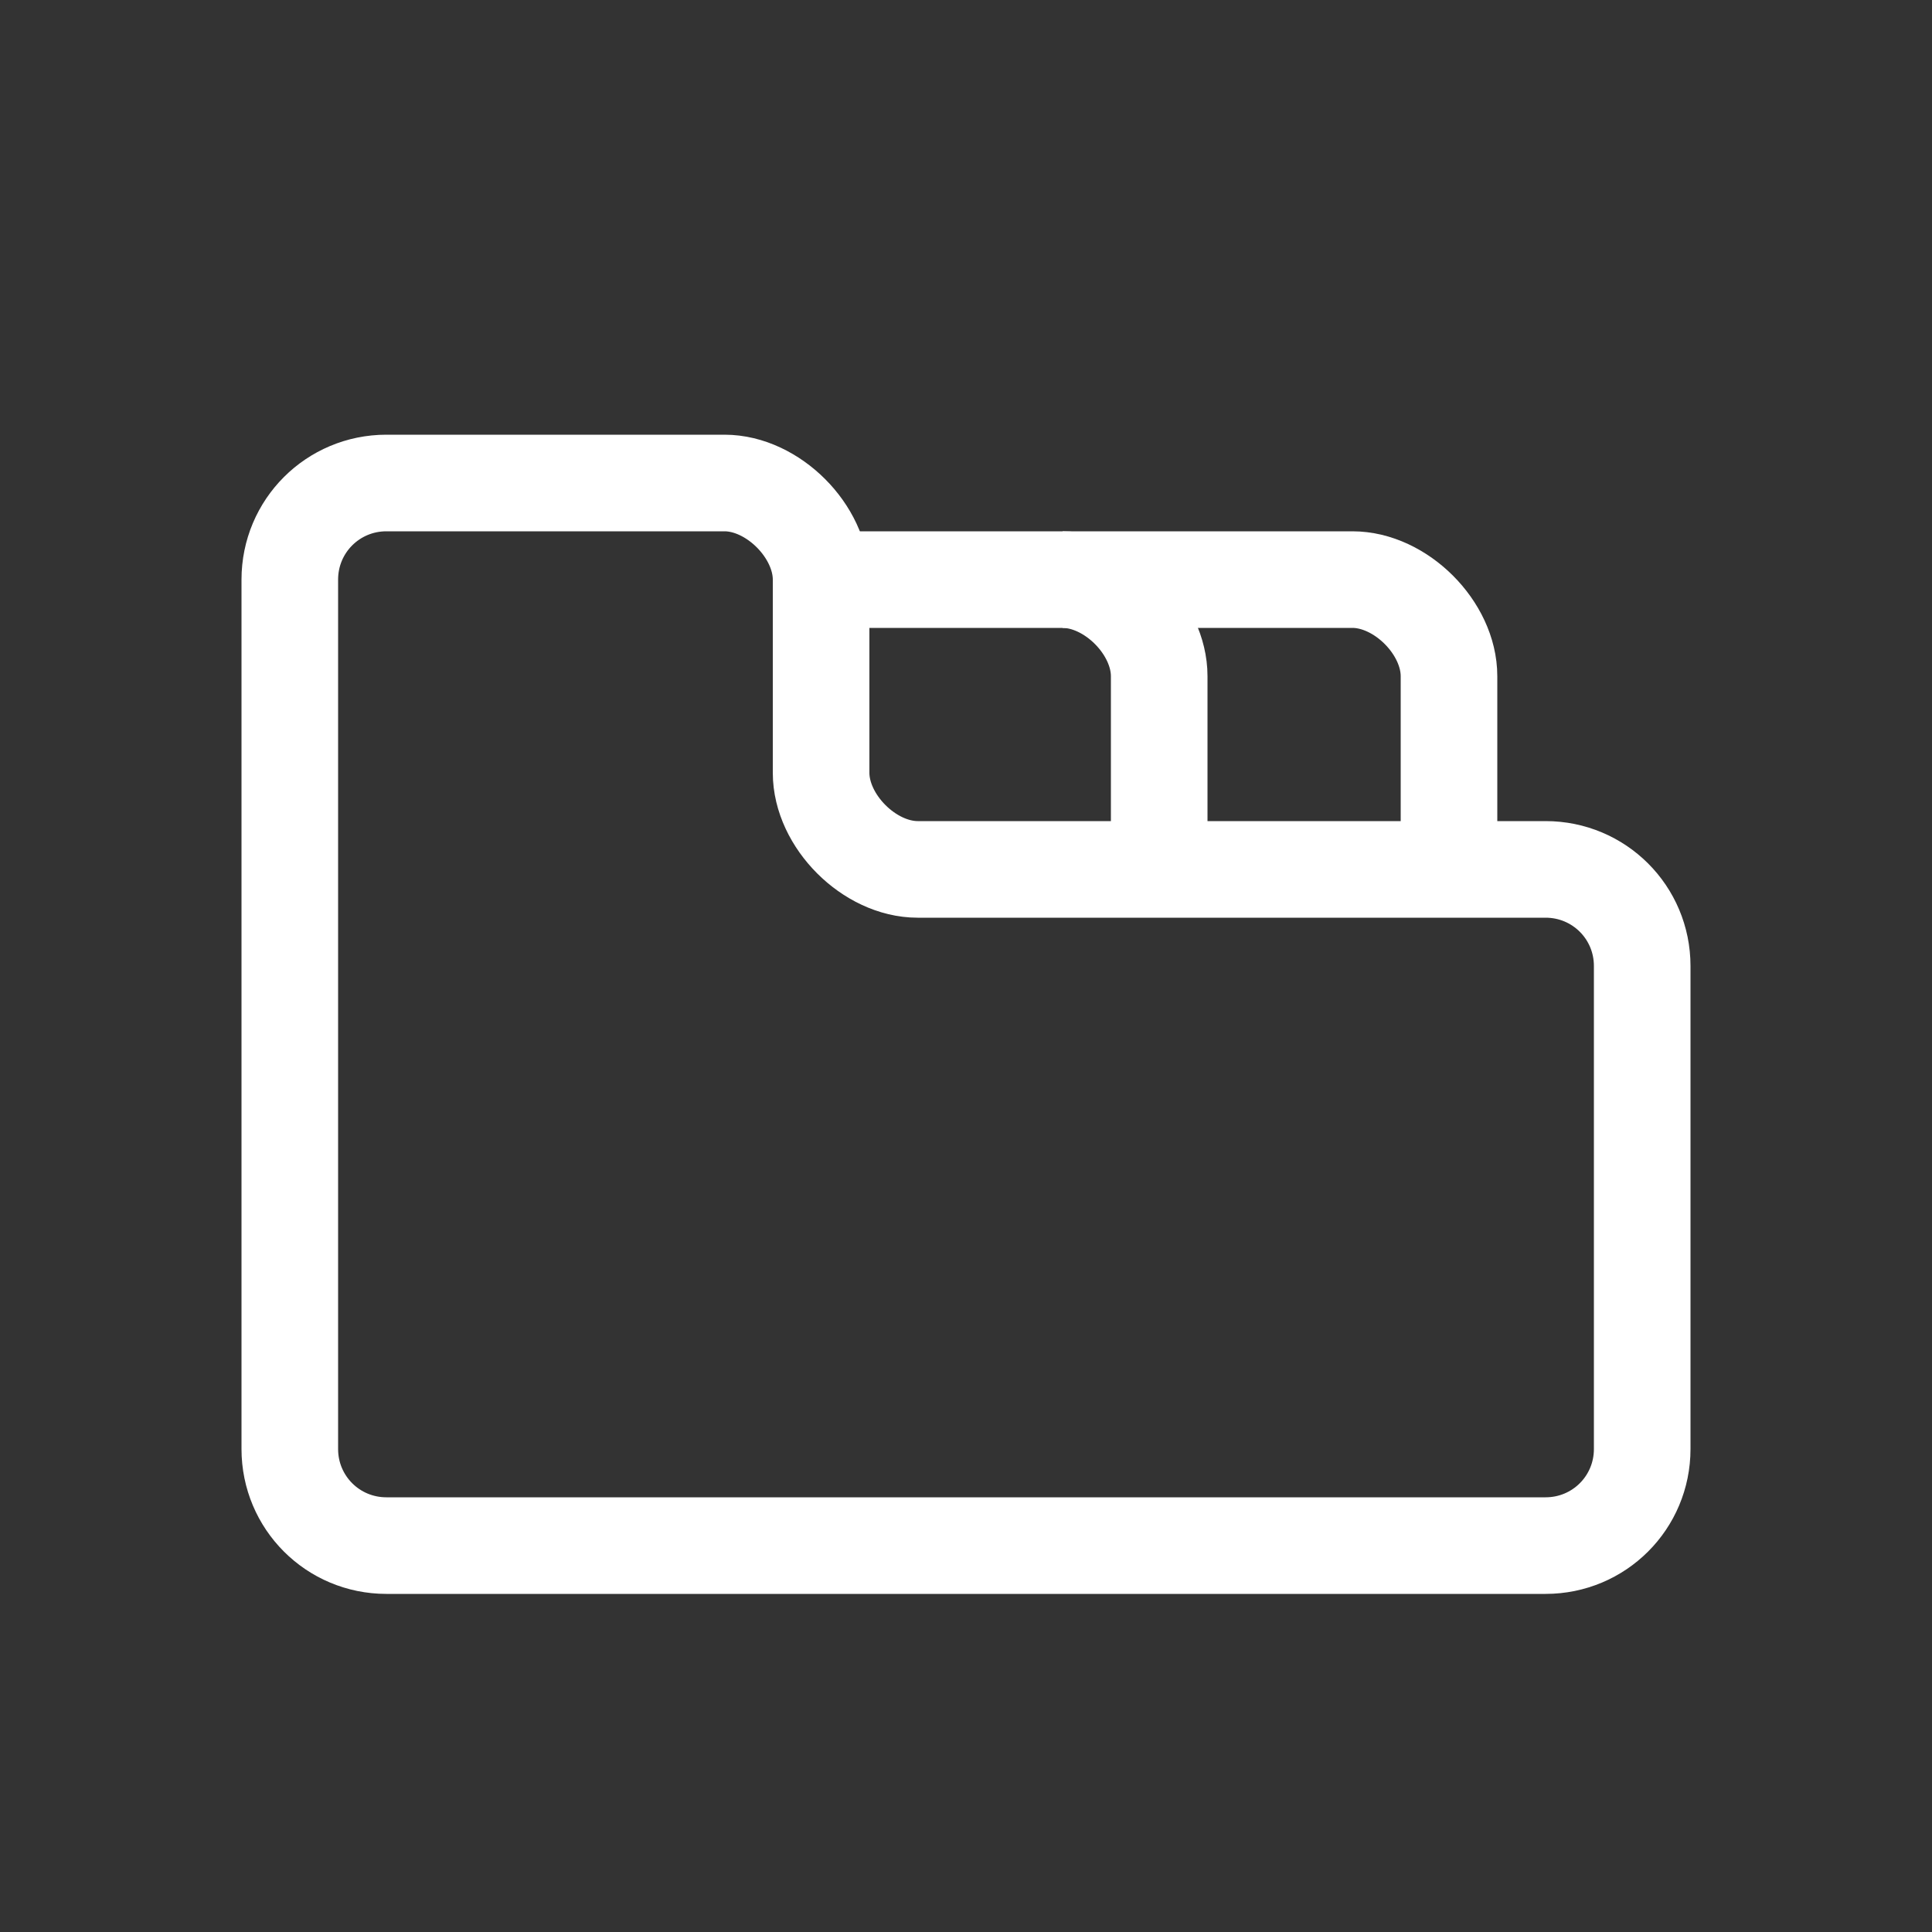 <svg xmlns="http://www.w3.org/2000/svg" width="40" height="40" fill="none"><rect width="100%" height="100%" fill="#333333" stroke="none"/><g stroke="#fff" stroke-width="2"><path d="M8 10h7c1 0 2 1 2 2v4c0 1 1 2 2 2h13c1.108 0 2 .892 2 2v10c0 1.108-.892 2-2 2H8c-1.108 0-2-.892-2-2V12c0-1.108.892-2 2-2z"/><path d="M17 12h5c1 0 2 1 2 2v4"/><path d="M22 12h6c1 0 2 1 2 2v4"/></g></svg>